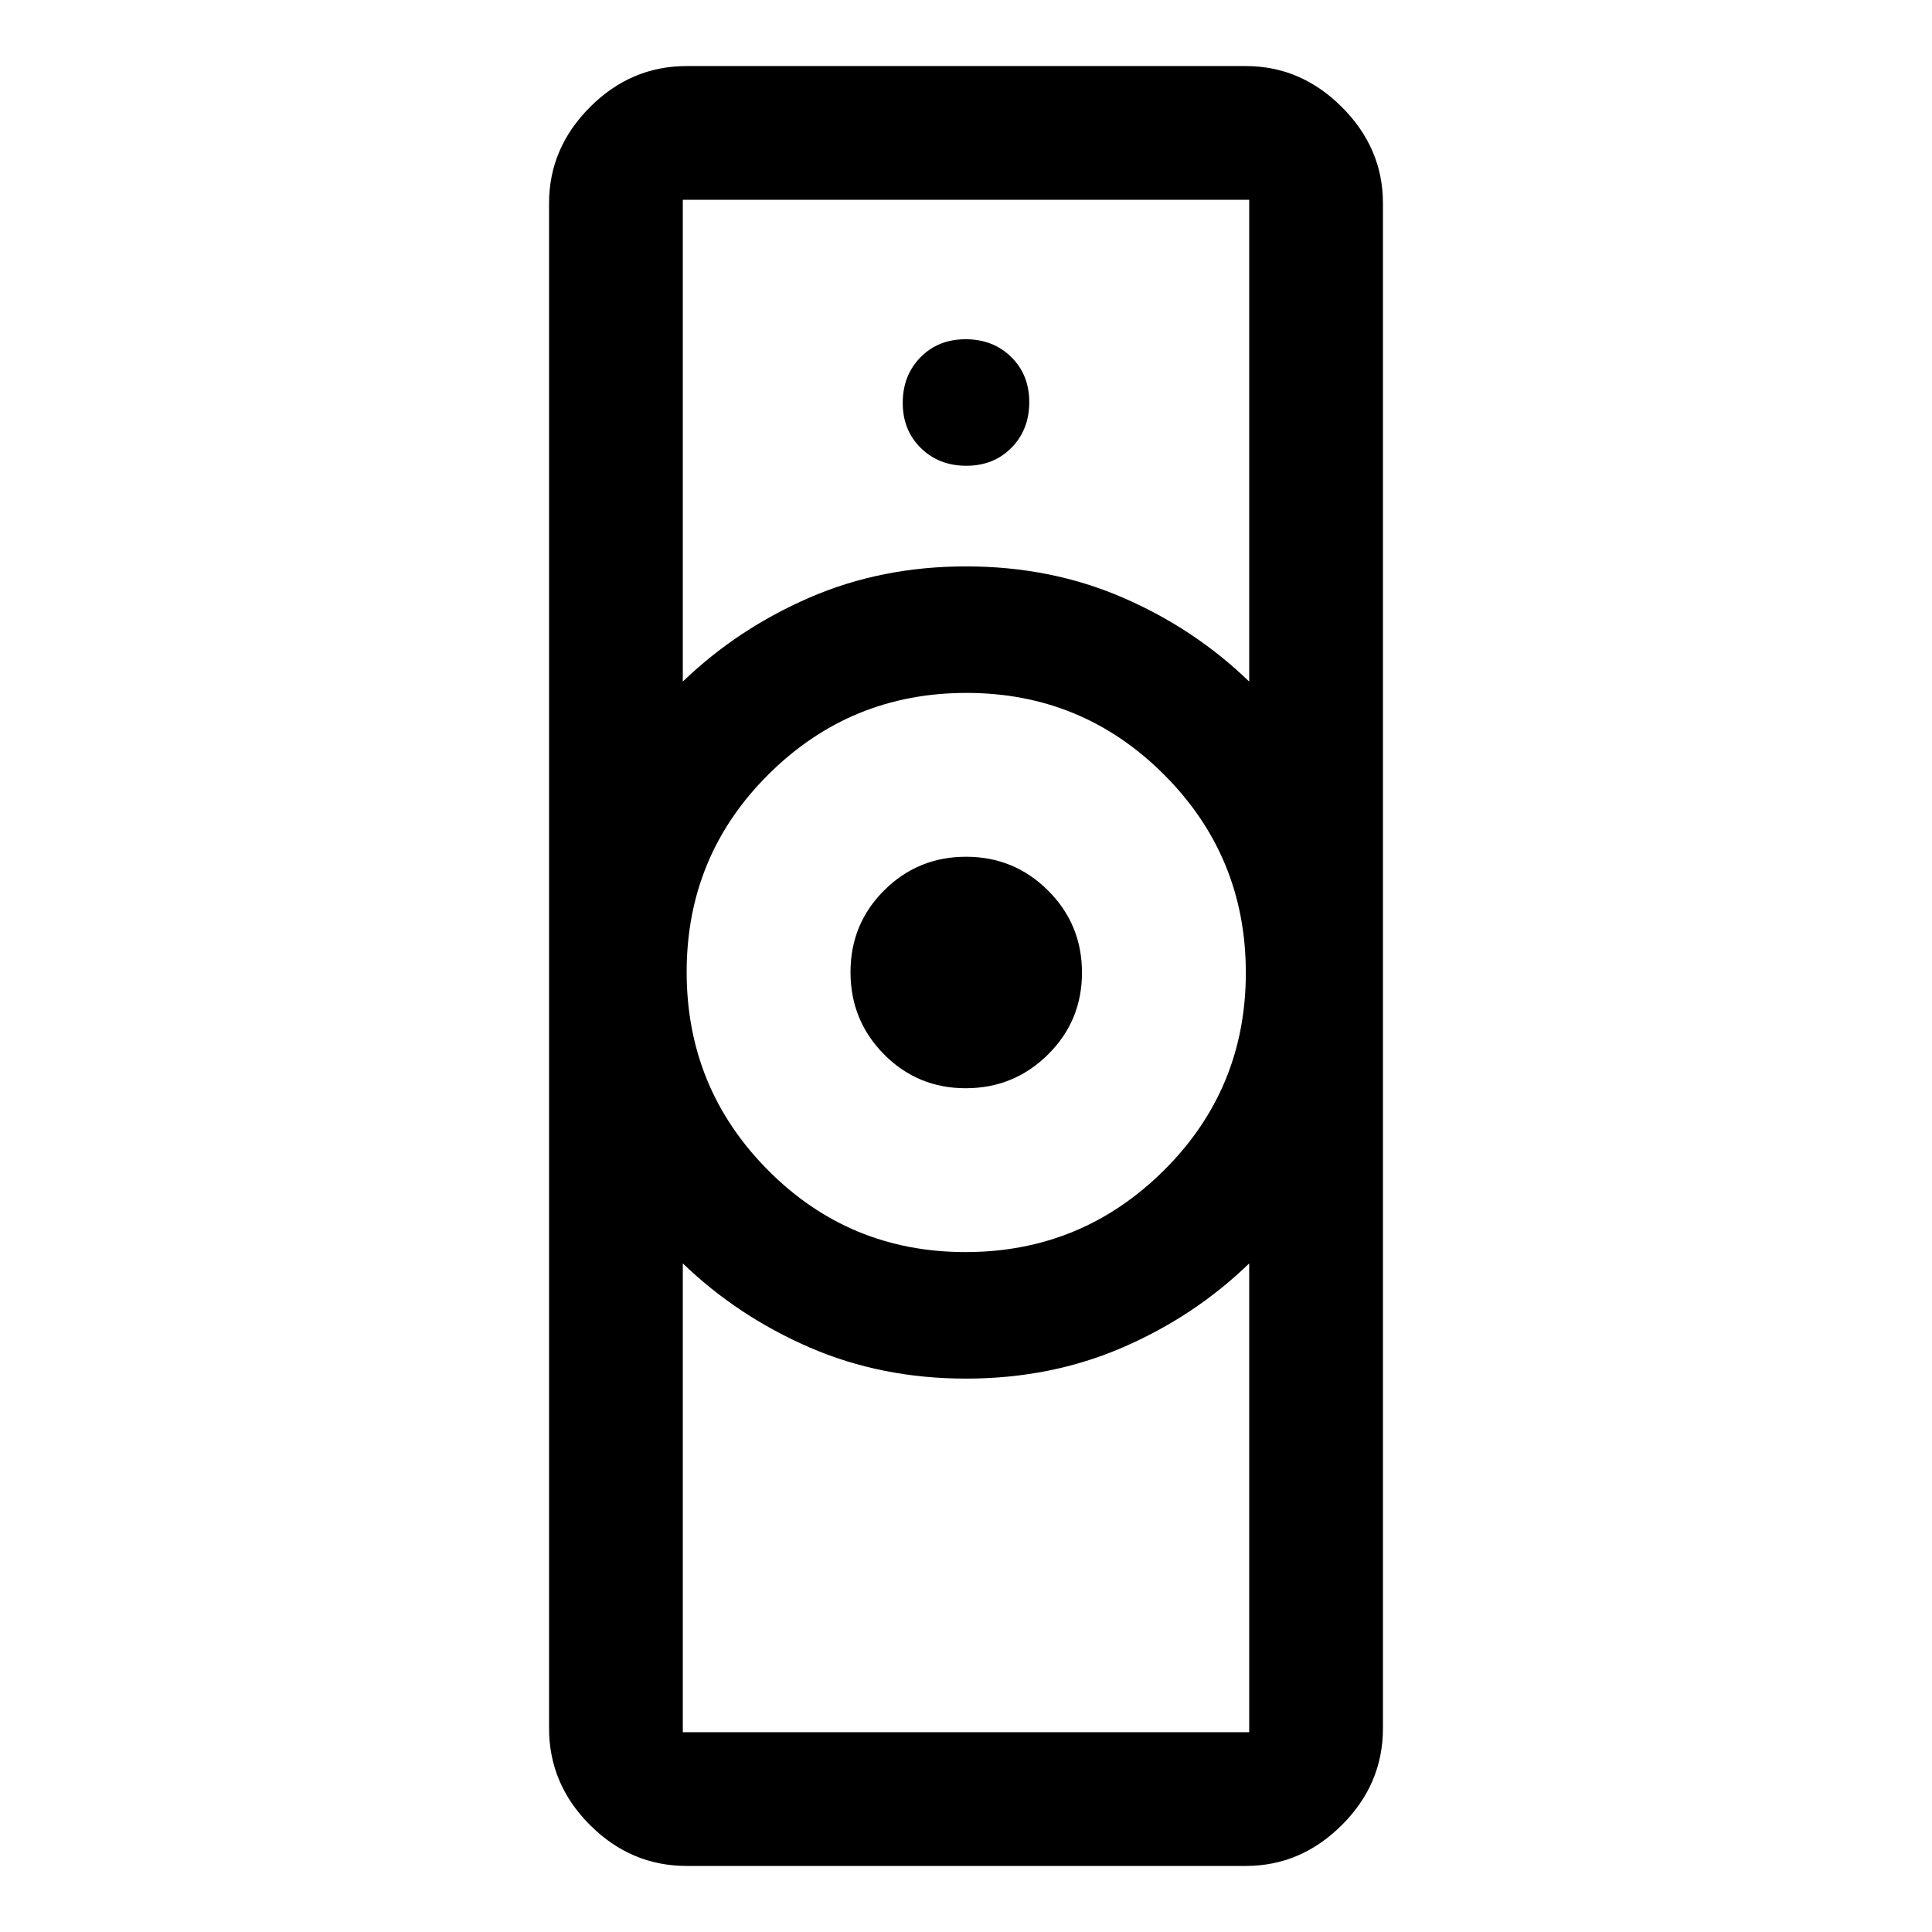 <svg xmlns="http://www.w3.org/2000/svg" height="48" viewBox="0 -960 960 960" width="48"><path d="M339.283-99.283h281.434v-232.934q-27.208 26.352-62.963 41.796-35.754 15.443-77.767 15.443t-77.739-15.5q-35.726-15.5-62.965-41.739v232.934Zm140.482-238.565q57.637 0 98.458-40.485 40.82-40.486 40.82-98.323 0-57.737-40.585-98.388-40.585-40.652-98.223-40.652-57.637 0-98.338 40.445-40.701 40.445-40.701 98.223t40.416 98.479q40.416 40.701 98.153 40.701ZM339.283-621.326q27.239-26.239 62.965-41.739 35.726-15.5 77.739-15.5 42.013 0 77.767 15.443 35.755 15.443 62.963 41.796v-239.391H339.283v239.391Zm1.913 588.5q-27.698 0-48.034-20.336t-20.336-48.034v-757.847q0-27.348 20.336-47.74 20.336-20.391 48.034-20.391h277.847q27.348 0 47.74 20.391 20.391 20.392 20.391 47.74v757.847q0 27.698-20.391 48.034-20.392 20.336-47.74 20.336H341.196ZM479.857-419.26q-23.926 0-40.587-16.834-16.661-16.834-16.661-40.883 0-23.949 16.748-40.627t40.674-16.678q23.926 0 40.763 16.798 16.836 16.797 16.836 40.793t-16.923 40.714q-16.924 16.717-40.85 16.717Zm.318-309.304q13.638 0 22.449-8.987 8.811-8.986 8.811-22.623 0-13.638-8.987-22.449-8.986-8.811-22.623-8.811-13.638 0-22.449 8.987-8.811 8.986-8.811 22.623 0 13.638 8.987 22.449 8.986 8.811 22.623 8.811ZM480-274.978Zm0-403.587Z"/></svg>